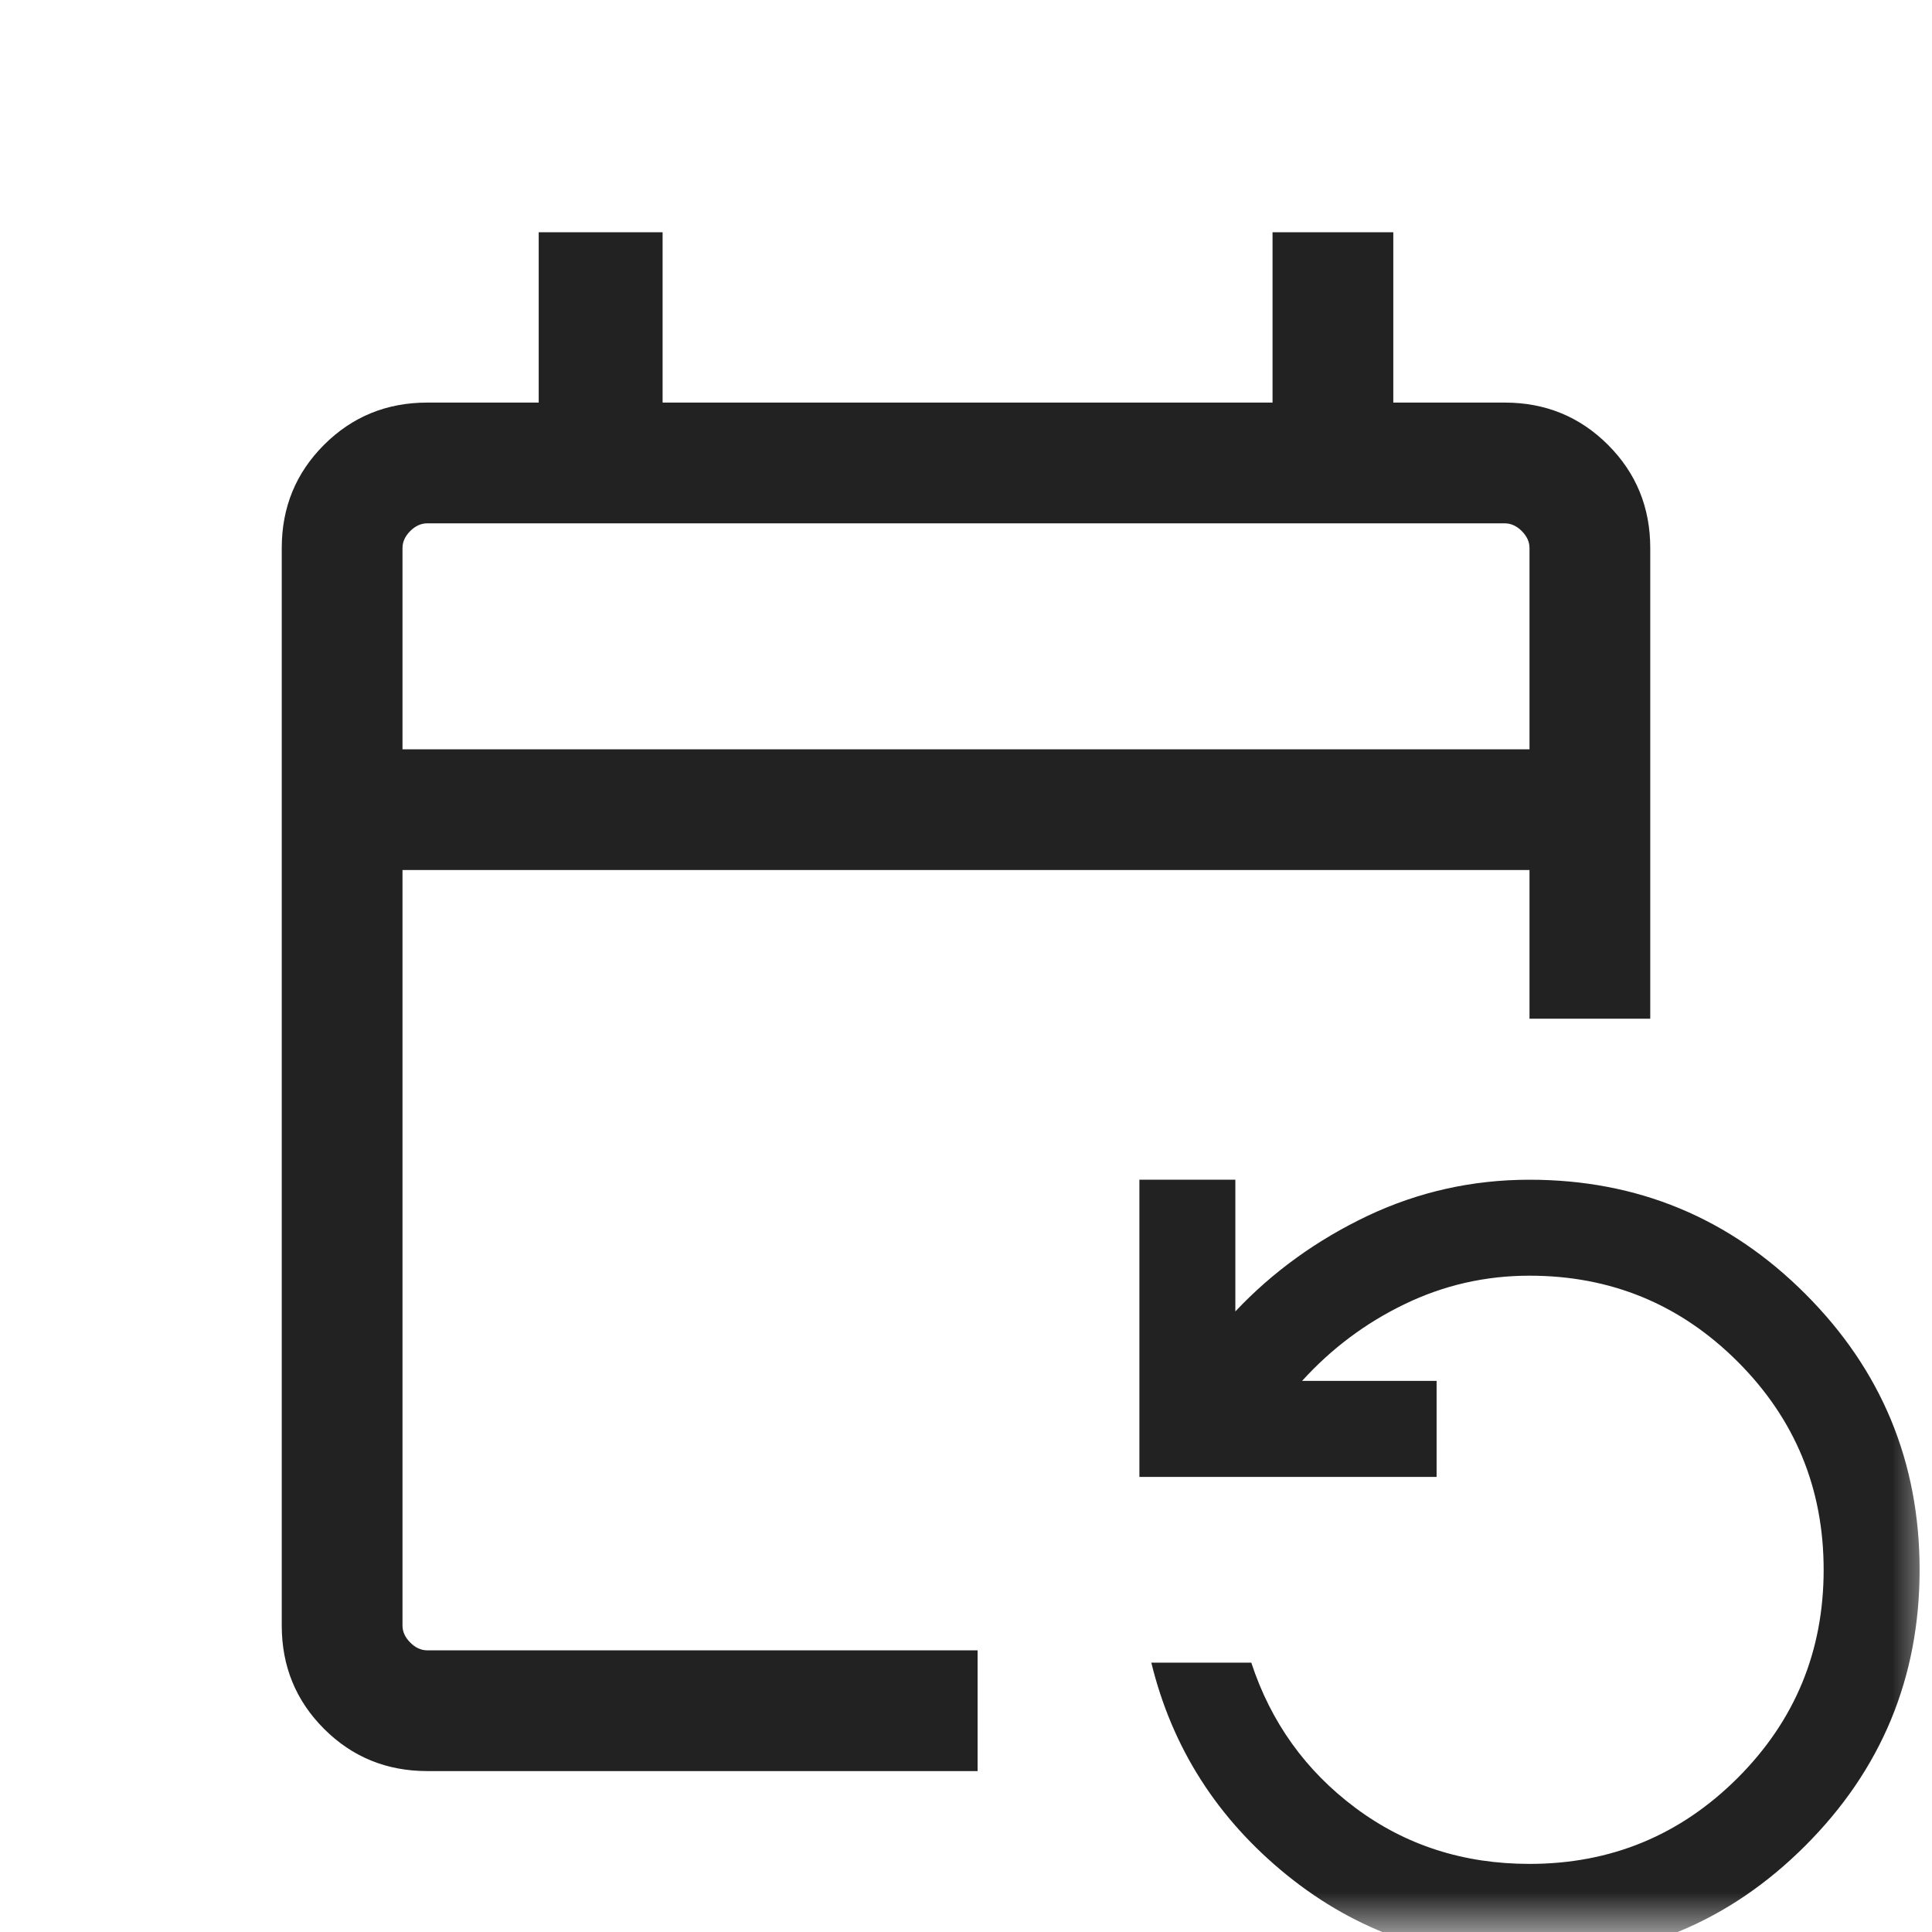 <svg width="24" height="24" viewBox="0 0 24 24" fill="none" xmlns="http://www.w3.org/2000/svg">
<mask id="mask0_3175_70025" style="mask-type:alpha" maskUnits="userSpaceOnUse" x="0" y="0" width="24" height="24">
<rect y="0.5" width="24" height="24" fill="#D9D9D9"/>
</mask>
<g mask="url(#mask0_3175_70025)">
<path d="M5.308 22.001C4.803 22.001 4.375 21.826 4.025 21.476C3.675 21.126 3.5 20.698 3.5 20.193V6.808C3.5 6.303 3.675 5.876 4.025 5.526C4.375 5.176 4.803 5.001 5.308 5.001H6.692V2.885H8.231V5.001H15.808V2.885H17.308V5.001H18.692C19.197 5.001 19.625 5.176 19.975 5.526C20.325 5.876 20.5 6.303 20.5 6.808V12.655H19V10.808H5V20.193C5 20.27 5.032 20.34 5.096 20.404C5.16 20.469 5.231 20.501 5.308 20.501H12.144V22.001H5.308ZM19 24.347C17.86 24.347 16.857 23.996 15.99 23.296C15.124 22.595 14.561 21.715 14.302 20.654H15.544C15.787 21.394 16.218 21.996 16.839 22.459C17.461 22.923 18.181 23.154 19 23.154C20.012 23.154 20.873 22.798 21.586 22.086C22.298 21.374 22.654 20.512 22.654 19.501C22.654 18.489 22.298 17.627 21.586 16.915C20.873 16.203 20.012 15.847 19 15.847C18.453 15.847 17.935 15.965 17.448 16.201C16.961 16.436 16.537 16.755 16.175 17.154H17.846V18.347H14.154V14.655H15.346V16.291C15.809 15.8 16.356 15.405 16.988 15.104C17.62 14.805 18.291 14.655 19 14.655C20.338 14.655 21.481 15.127 22.427 16.074C23.373 17.02 23.846 18.162 23.846 19.501C23.846 20.839 23.373 21.981 22.427 22.927C21.481 23.874 20.338 24.347 19 24.347ZM5 9.308H19V6.808C19 6.731 18.968 6.661 18.904 6.597C18.84 6.533 18.769 6.501 18.692 6.501H5.308C5.231 6.501 5.16 6.533 5.096 6.597C5.032 6.661 5 6.731 5 6.808V9.308Z" fill="#222222"/>
</g>
</svg>

